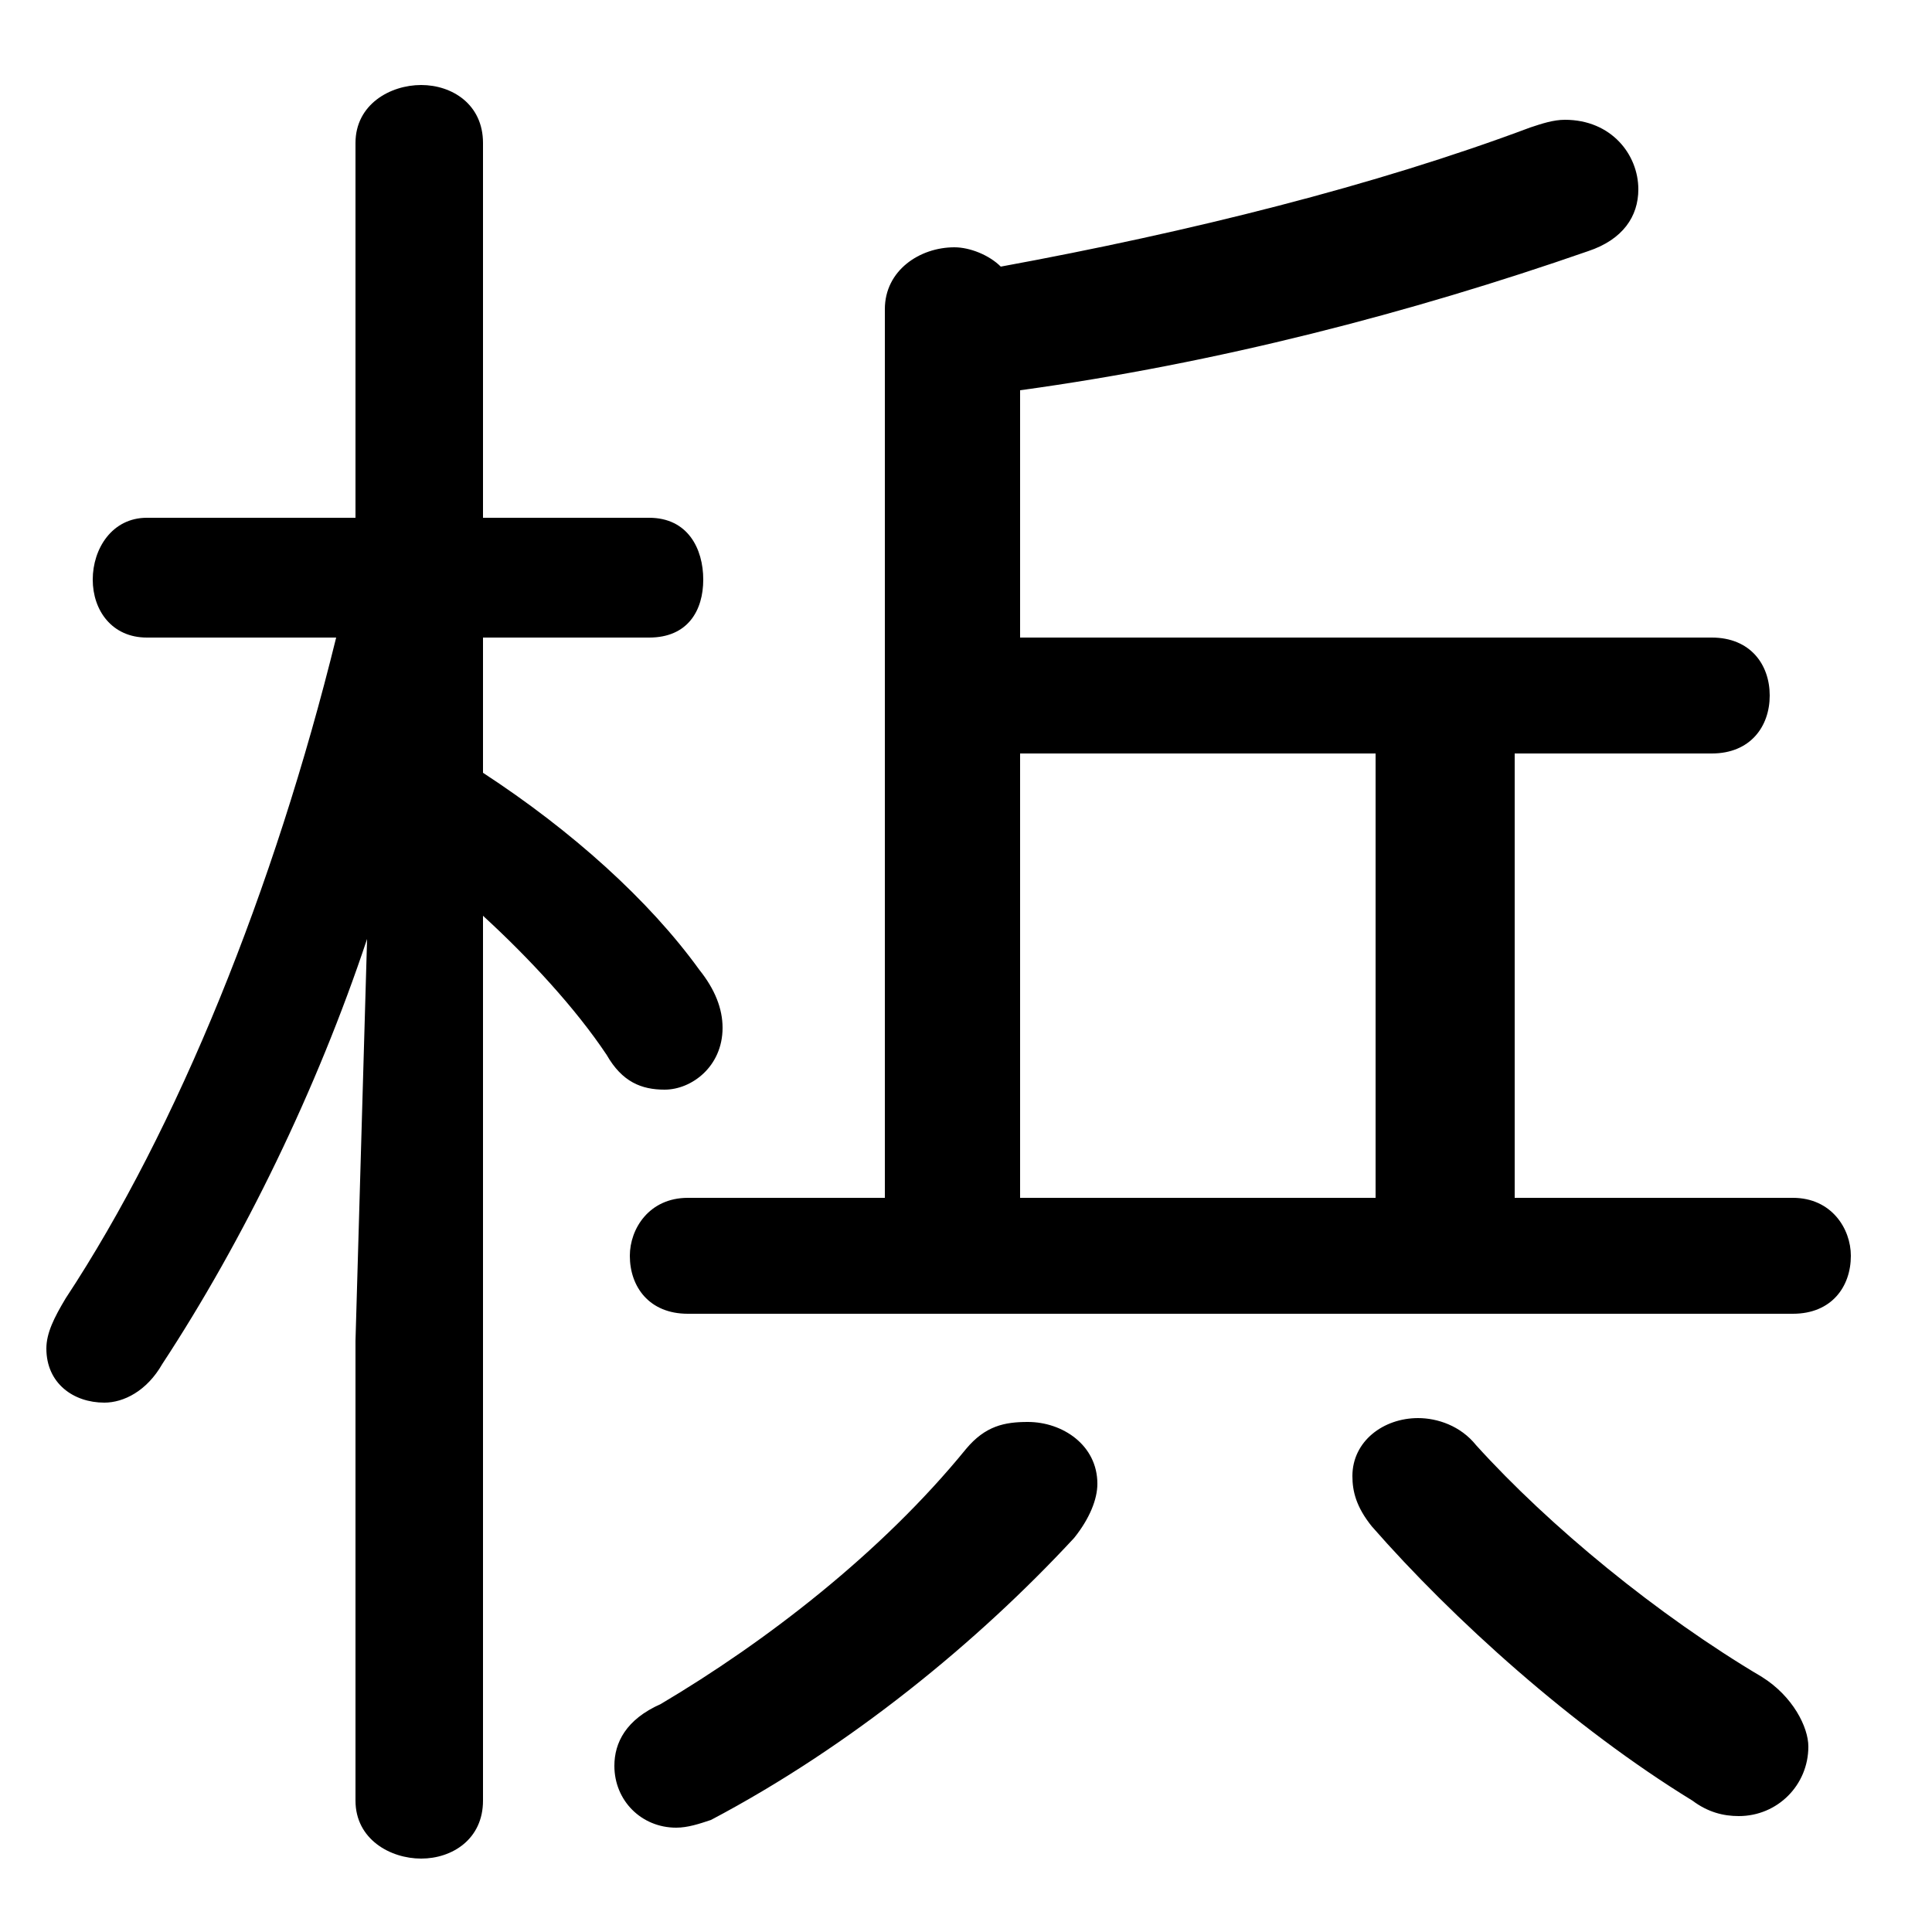 <svg xmlns="http://www.w3.org/2000/svg" viewBox="0 -44.0 50.0 50.0">
    <rect x="0" y="-44.0" width="50.0" height="50.0" fill="#808080" stroke="none"/>
    <g transform="scale(1, -1)">
        <!-- ボディの枠 -->
        <rect x="0" y="-6.0" width="50.0" height="50.0"
            stroke="white" fill="white"/>
        <!-- グリフ座標系の原点 -->
        <circle cx="0" cy="0" r="5" fill="white"/>
        <!-- グリフのアウトライン -->
        <g style="fill:black;stroke:#000000;stroke-width:0;stroke-linecap:round;stroke-linejoin:round;">
        <path d="M 8.7 27.5 C 7.1 21.0 4.6 14.8 1.7 10.4 C 1.4 9.9 1.2 9.5 1.2 9.1 C 1.2 8.2 1.9 7.7 2.7 7.7 C 3.2 7.7 3.8 8.0 4.2 8.7 C 6.3 11.9 8.2 15.8 9.5 19.7 L 9.2 9.3 L 9.2 -2.6 C 9.2 -3.6 10.1 -4.1 10.9 -4.1 C 11.7 -4.1 12.5 -3.6 12.5 -2.6 L 12.5 20.3 C 13.7 19.2 14.9 17.9 15.7 16.7 C 16.1 16.0 16.6 15.8 17.2 15.8 C 17.9 15.8 18.7 16.4 18.7 17.4 C 18.7 17.9 18.5 18.4 18.1 18.9 C 16.8 20.7 14.8 22.5 12.5 24.0 L 12.5 27.5 L 16.8 27.5 C 17.8 27.5 18.2 28.2 18.2 29.0 C 18.2 29.8 17.8 30.6 16.8 30.6 L 12.5 30.6 L 12.5 40.3 C 12.5 41.3 11.7 41.8 10.9 41.8 C 10.1 41.8 9.2 41.3 9.2 40.3 L 9.2 30.6 L 3.8 30.6 C 2.9 30.6 2.4 29.8 2.4 29.0 C 2.4 28.2 2.9 27.5 3.8 27.5 Z M 39.2 13.0 L 39.2 24.5 L 44.3 24.5 C 45.3 24.5 45.8 25.2 45.8 26.0 C 45.8 26.8 45.3 27.5 44.3 27.5 L 26.4 27.5 L 26.4 33.9 C 31.5 34.6 36.5 35.9 41.1 37.5 C 42.0 37.8 42.4 38.4 42.4 39.1 C 42.4 40.0 41.7 40.9 40.5 40.9 C 40.2 40.9 39.9 40.8 39.6 40.7 C 35.6 39.2 30.8 38.0 25.9 37.1 C 25.6 37.4 25.1 37.6 24.7 37.6 C 23.8 37.6 22.9 37.0 22.9 36.0 L 22.9 13.0 L 17.8 13.0 C 16.8 13.0 16.3 12.2 16.3 11.5 C 16.3 10.7 16.8 10.0 17.8 10.0 L 46.4 10.0 C 47.4 10.0 47.9 10.7 47.9 11.5 C 47.9 12.2 47.4 13.0 46.4 13.0 Z M 35.6 13.0 L 26.4 13.0 L 26.4 24.5 L 35.6 24.5 Z M 25.0 6.5 C 22.8 3.8 19.8 1.5 17.1 -0.1 C 16.2 -0.5 15.9 -1.1 15.9 -1.7 C 15.9 -2.6 16.6 -3.3 17.5 -3.3 C 17.8 -3.3 18.1 -3.2 18.4 -3.1 C 22.0 -1.2 25.3 1.5 27.8 4.2 C 28.2 4.7 28.4 5.2 28.4 5.6 C 28.4 6.6 27.5 7.2 26.6 7.2 C 26.0 7.2 25.5 7.1 25.0 6.5 Z M 38.2 6.6 C 37.8 7.1 37.2 7.3 36.7 7.3 C 35.8 7.3 35.0 6.7 35.0 5.8 C 35.0 5.4 35.1 5.0 35.5 4.5 C 37.6 2.1 40.7 -0.7 43.8 -2.6 C 44.2 -2.9 44.6 -3.0 45.0 -3.0 C 46.0 -3.0 46.8 -2.2 46.8 -1.2 C 46.8 -0.7 46.4 0.1 45.6 0.6 C 42.9 2.2 40.1 4.5 38.2 6.6 Z"/>
    </g>
    </g>
</svg>
